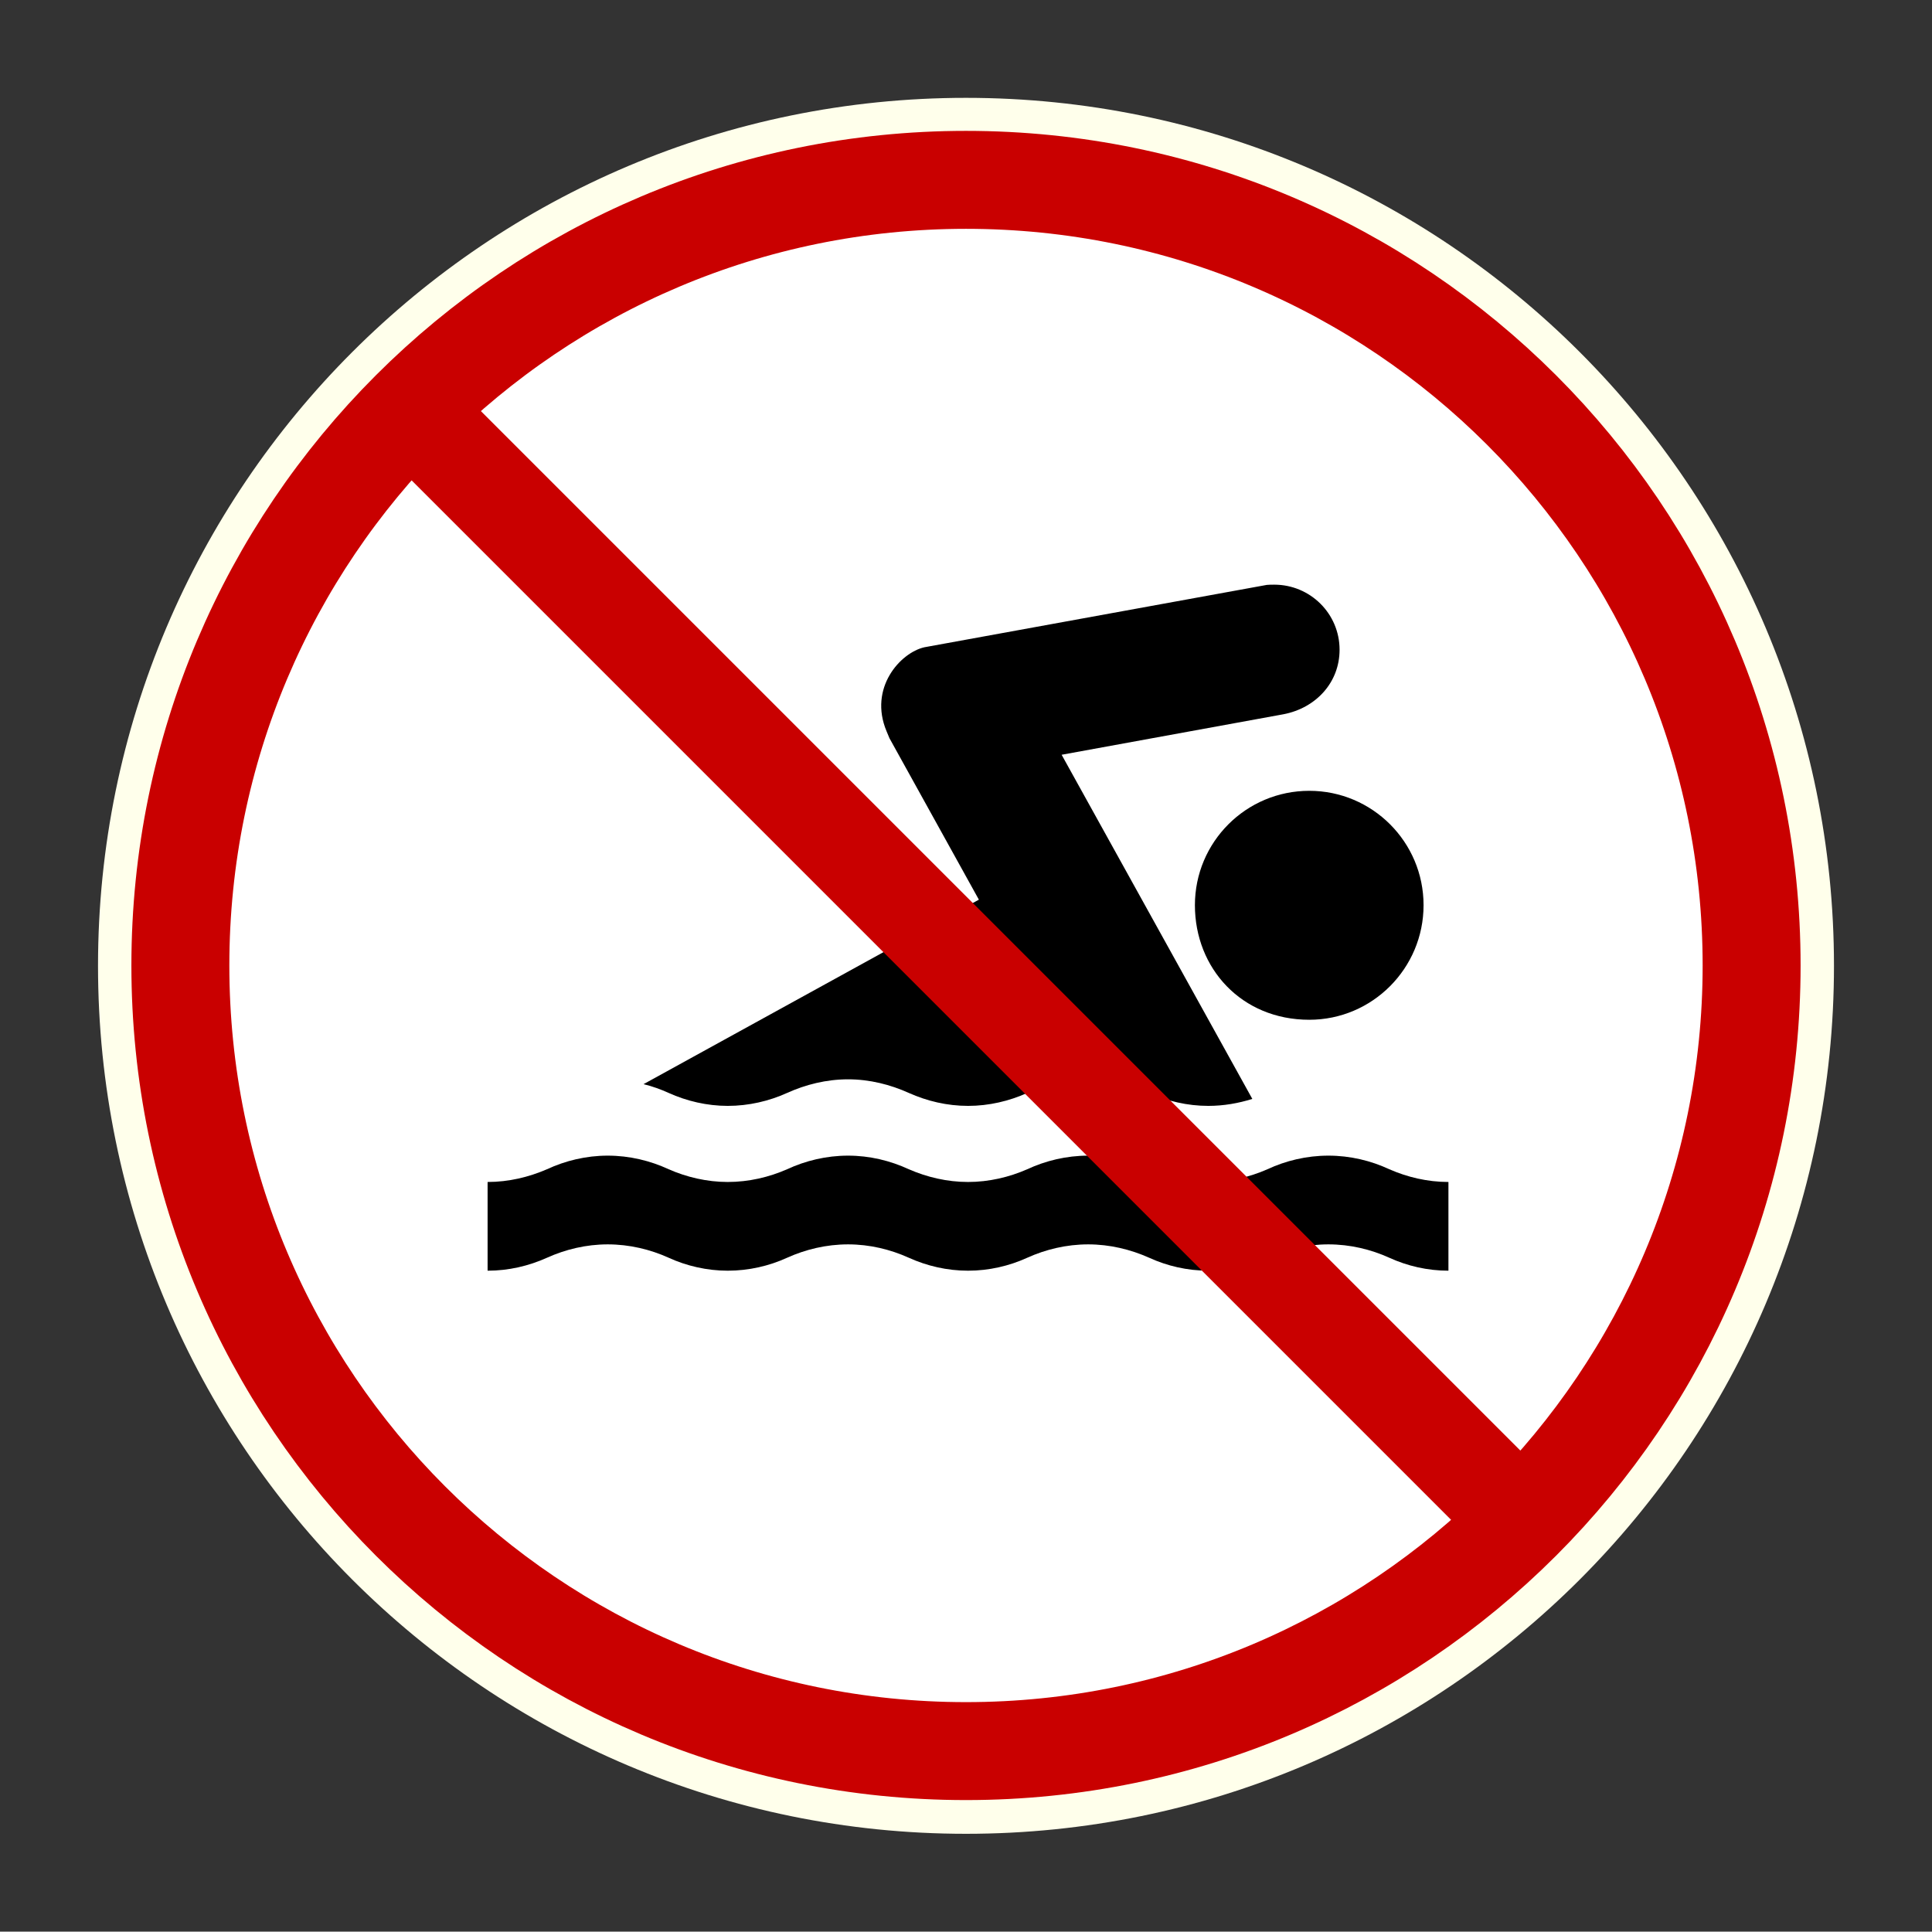 <?xml version="1.0" encoding="UTF-8" standalone="no"?>
<svg
   xmlns:dc="http://purl.org/dc/elements/1.1/"
   xmlns:cc="http://creativecommons.org/ns#"
   xmlns:rdf="http://www.w3.org/1999/02/22-rdf-syntax-ns#"
   xmlns:svg="http://www.w3.org/2000/svg"
   xmlns="http://www.w3.org/2000/svg"
   xmlns:sodipodi="http://sodipodi.sourceforge.net/DTD/sodipodi-0.dtd"
   xmlns:inkscape="http://www.inkscape.org/namespaces/inkscape"
   width="169.969"
   height="169.938"
   id="svg3163"
   version="1.1"
   inkscape:version="1.0.1 (c497b03c, 2020-09-10)"
   sodipodi:docname="swim_icon_warning_prohibit_border.svg">
  <rect width="100%" height="100%" fill="#333333" stroke="none"/>
  <defs
     id="defs3165" />
  <sodipodi:namedview
     id="base"
     pagecolor="#ffffff"
     bordercolor="#666666"
     borderopacity="1.0"
     inkscape:pageopacity="0.0"
     inkscape:pageshadow="2"
     inkscape:zoom="1.6492507"
     inkscape:cx="67.587039"
     inkscape:cy="78.320857"
     inkscape:document-units="px"
     inkscape:current-layer="layer1"
     showgrid="false"
     fit-margin-top="0"
     fit-margin-left="0"
     fit-margin-right="0"
     fit-margin-bottom="0"
     inkscape:window-width="1440"
     inkscape:window-height="771"
     inkscape:window-x="0"
     inkscape:window-y="25"
     inkscape:window-maximized="1"
     inkscape:document-rotation="0" />
  <g
     inkscape:label="Layer 1"
     inkscape:groupmode="layer"
     id="layer1"
     transform="translate(56.412,-81.679)">
    <path
       inkscape:connector-curvature="0"
       d="M 80.395,218.471 C 36.287,174.363 20.857,158.932 -23.251,114.825 M 100.452,166.648 c 0,39.698 -32.182,71.88 -71.88,71.88 -39.698,0 -71.88,-32.182 -71.88,-71.88 0,-39.698 32.182,-71.88 71.88,-71.88 39.698,0 71.88,32.182 71.88,71.88 z"
       style="fill:none;fill-opacity:1;stroke:#ffffeb;stroke-width:8.962;stroke-linecap:butt;stroke-linejoin:miter;stroke-miterlimit:4;stroke-dasharray:none;stroke-opacity:1"
       id="path4234-4-8" />
    <path
       transform="matrix(0.862,0,0,0.862,-38.451,86.809)"
       d="m 158.594,92.625 a 80.812,80.812 0 1 1 -161.624,0 80.812,80.812 0 1 1 161.624,0 z"
       sodipodi:ry="80.812202"
       sodipodi:rx="80.812202"
       sodipodi:cy="92.624504"
       sodipodi:cx="77.781746"
       id="path3756"
       style="fill:#ffffff;fill-opacity:1;stroke:none"
       sodipodi:type="arc" />
    <g
       id="g12056"
       transform="matrix(0.862,0,0,0.862,-457.901,-174.296)">
      <path
         inkscape:connector-curvature="0"
         style="fill:#000000;fill-opacity:1"
         d="m 613.592,426.642 c -2.148,0 -4.195,-0.484 -6.031,-1.32 -1.875,-0.852 -4,-1.367 -6.219,-1.367 -2.227,0 -4.352,0.516 -6.227,1.367 -1.836,0.836 -3.883,1.32 -6.031,1.32 -2.148,0 -4.203,-0.484 -6.031,-1.32 -1.906,-0.852 -4.031,-1.367 -6.227,-1.367 -2.219,0 -4.344,0.516 -6.227,1.367 -1.828,0.836 -3.906,1.32 -6.031,1.32 -2.148,0 -4.195,-0.484 -6.047,-1.32 -1.883,-0.852 -4,-1.367 -6.203,-1.367 -2.219,0 -4.344,0.516 -6.227,1.367 -1.828,0.836 -3.906,1.32 -6.055,1.32 -2.117,0 -4.195,-0.484 -6.023,-1.32 -1.883,-0.852 -4.008,-1.367 -6.227,-1.367 -2.203,0 -4.32,0.516 -6.203,1.367 -1.859,0.836 -3.906,1.32 -6.055,1.32 v -9.055 c 2.148,0 4.195,-0.492 6.055,-1.297 1.883,-0.875 4,-1.391 6.203,-1.391 2.219,0 4.344,0.516 6.227,1.391 1.828,0.805 3.906,1.297 6.023,1.297 2.148,0 4.227,-0.492 6.055,-1.297 1.883,-0.875 4.008,-1.391 6.227,-1.391 2.203,0 4.32,0.516 6.203,1.391 1.852,0.805 3.898,1.297 6.047,1.297 2.125,0 4.203,-0.492 6.031,-1.297 1.883,-0.875 4.008,-1.391 6.227,-1.391 2.195,0 4.32,0.516 6.227,1.391 1.828,0.805 3.883,1.297 6.031,1.297 2.148,0 4.195,-0.492 6.031,-1.297 1.875,-0.875 4,-1.391 6.227,-1.391 2.219,0 4.344,0.516 6.219,1.391 1.836,0.805 3.883,1.297 6.031,1.297 v 9.055 z"
         id="path9-5-5-1-4-5" />
      <path
         inkscape:connector-curvature="0"
         style="fill:#000000;fill-opacity:1"
         d="m 599.389,401.032 c 6.438,0 11.664,-5.25 11.664,-11.695 0,-6.445 -5.227,-11.672 -11.664,-11.672 -6.453,0 -11.672,5.227 -11.672,11.672 0,6.445 4.758,11.695 11.672,11.695 z"
         id="path11-5-7-8-1-0" />
      <path
         inkscape:connector-curvature="0"
         style="fill:#000000;fill-opacity:1"
         d="m 531.444,407.603 c 0.906,0.219 1.758,0.531 2.57,0.898 1.828,0.828 3.906,1.32 6.023,1.32 2.148,0 4.227,-0.492 6.055,-1.32 1.883,-0.852 4.008,-1.391 6.227,-1.391 2.203,0 4.32,0.539 6.203,1.391 1.852,0.828 3.898,1.32 6.047,1.32 2.125,0 4.203,-0.492 6.031,-1.32 1.883,-0.852 4.008,-1.391 6.227,-1.391 2.195,0 4.32,0.539 6.227,1.391 1.828,0.828 3.883,1.32 6.031,1.32 1.562,0 3.07,-0.266 4.492,-0.711 l -19.462,-35.124 22.633,-4.133 c 3.32,-0.633 5.734,-3.242 5.734,-6.586 0,-3.688 -3,-6.641 -6.664,-6.641 -0.266,0 -0.508,0 -0.758,0.023 l -34.961,6.367 c -2.453,0.562 -5.703,4.156 -3.852,8.57 0.102,0.242 0.195,0.469 0.297,0.711 l 9.125,16.477 -34.225,18.829 z"
         id="path13-1-6-9-1-2" />
    </g>
    <path
       inkscape:connector-curvature="0"
       d="m 78.402,216.446 c -42.411,-42.411 -57.248,-57.248 -99.659,-99.659 m 118.945,49.83 c 0,38.172 -30.944,69.116 -69.116,69.116 -38.172,0 -69.116,-30.944 -69.116,-69.116 0,-38.172 30.944,-69.116 69.116,-69.116 38.172,0 69.116,30.944 69.116,69.116 z"
       style="fill:none;stroke:#c90000;stroke-width:8.617;stroke-linecap:butt;stroke-linejoin:miter;stroke-miterlimit:4;stroke-opacity:1;stroke-dasharray:none"
       id="path4234-4" />
  </g>
</svg>
